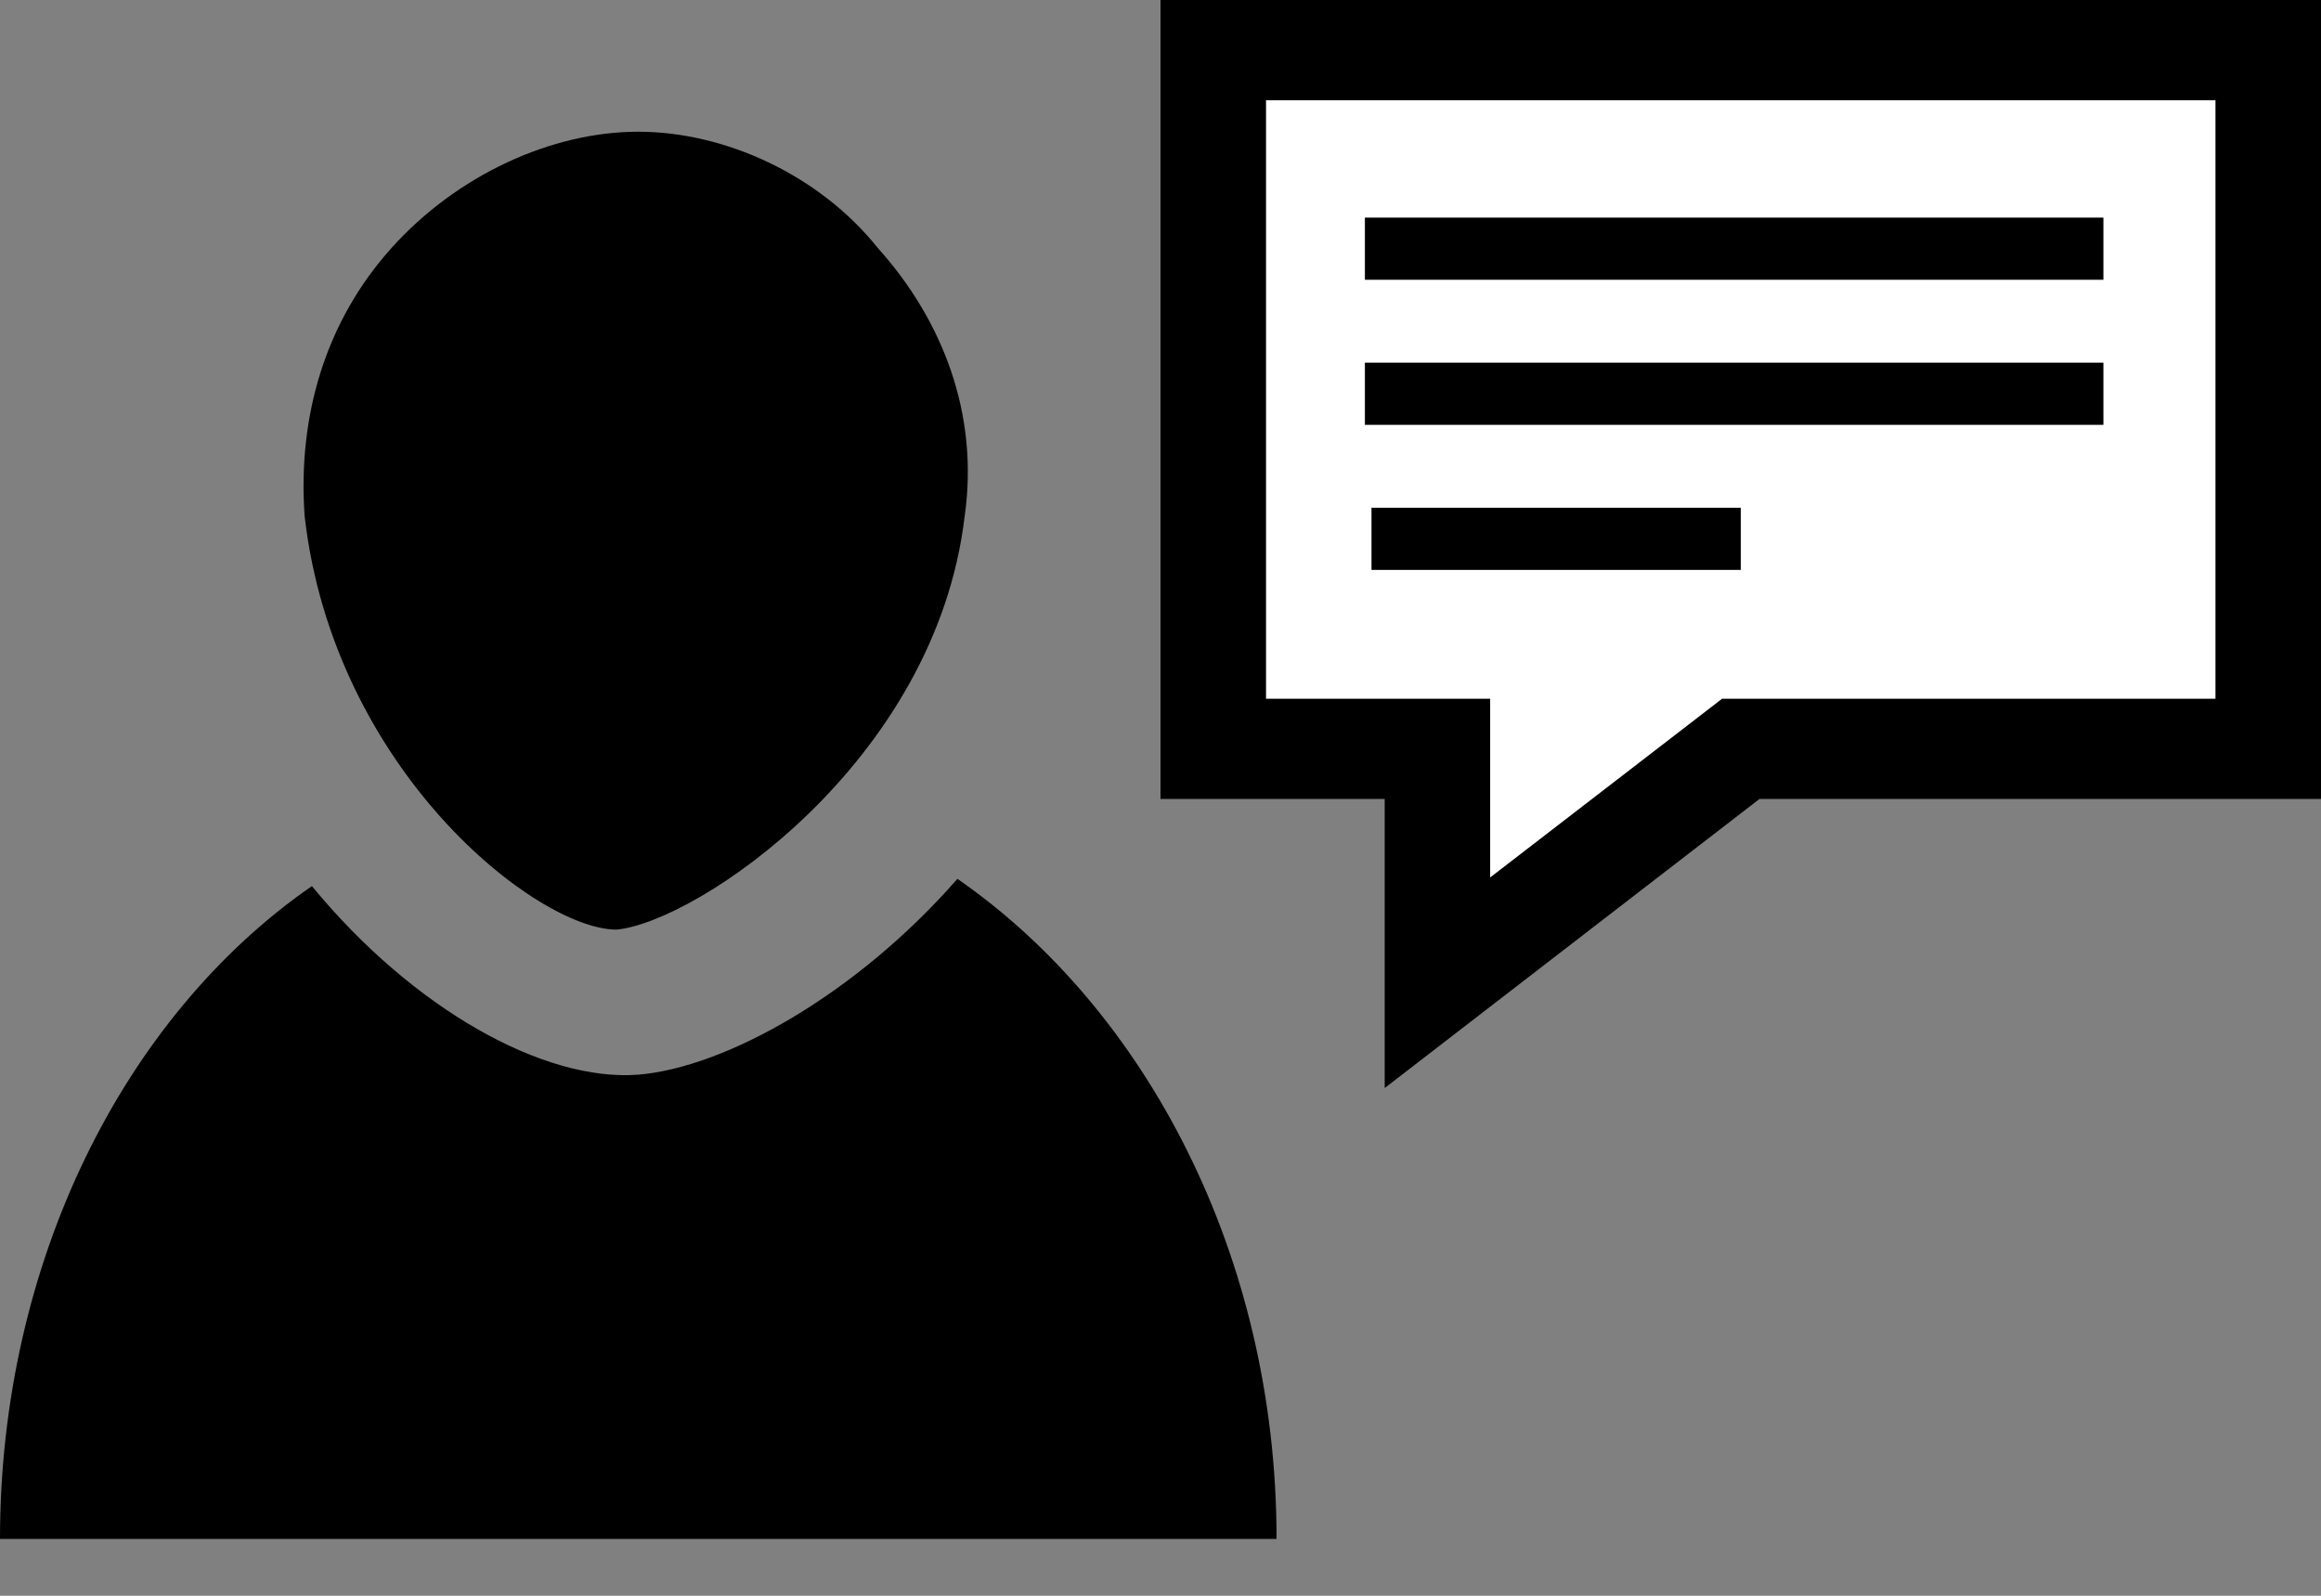 <?xml version="1.0" encoding="UTF-8" standalone="no"?>
<svg width="32px" height="22px" viewBox="0 0 32 22" version="1.1" xmlns="http://www.w3.org/2000/svg" xmlns:xlink="http://www.w3.org/1999/xlink">
    <rect x="0" y="0" width="32" height="22" fill="#808080" stroke="none"/>
    <!-- Generator: Sketch 39.1 (31720) - http://www.bohemiancoding.com/sketch -->
    <title>Group 5</title>
    <desc>Created with Sketch.</desc>
    <defs></defs>
    <g id="Style-Guide" stroke="none" stroke-width="1" fill="none" fill-rule="evenodd">
        <g id="MyAccount_Icons" transform="translate(-24, -863)">
            <g id="PersonalAssistant" transform="translate(18, 852)">
                <g id="Group-5" transform="translate(6, 11)">
                    <g id="Icon_PersonalAssistant" transform="translate(0, 1)" fill="#000000">
                        <path d="M0,20.216 L17.6,20.216 C17.6,16.316 15.8,12.916 13.2,11.116 C11.8,12.716 10,13.716 8.8,13.816 C7.5,13.916 5.7,12.916 4.3,11.216 C1.7,13.016 0,16.416 0,20.216" id="Fill-9"></path>
                        <path d="M8.8,0.816 C7.6,0.816 6.3,1.416 5.4,2.416 C4.5,3.416 4.1,4.716 4.2,6.116 C4.6,9.616 7.4,11.816 8.5,11.816 C9.6,11.716 12.9,9.516 13.3,6.116 C13.5,4.716 13,3.416 12.1,2.416 C11.3,1.416 10,0.816 8.8,0.816" id="Fill-11"></path>
                    </g>
                    <g id="Icon_PersonalAssistant_bubble" transform="translate(24, 7.5) scale(-1, 1) translate(-24, -7.5) translate(16, 0)">
                        <polygon id="Fill-1" fill="#FFFFFF" points="15.273 9.812 12.182 9.812 12.182 12.857 8 9.812 0.727 9.812 0.727 0.714 15.273 0.714"></polygon>
                        <path d="M0,0 L0,11.015 L7.742,11.015 L12.909,15 L12.909,11.015 L16,11.015 L16,0 L0,0 Z M1.455,1.382 L14.545,1.382 L14.545,9.633 L11.455,9.633 L11.455,12.097 L8.257,9.633 L1.455,9.633 L1.455,1.382 Z" id="Fill-2" fill="#000000"></path>
                        <polygon id="Fill-4" fill="#000000" points="3 3.857 13.182 3.857 13.182 3 3 3"></polygon>
                        <polygon id="Fill-6" fill="#000000" points="3 5.857 13.182 5.857 13.182 5 3 5"></polygon>
                        <polygon id="Fill-8" fill="#000000" points="8 7.857 13.091 7.857 13.091 7 8 7"></polygon>
                    </g>
                </g>
            </g>
        </g>
    </g>
</svg>